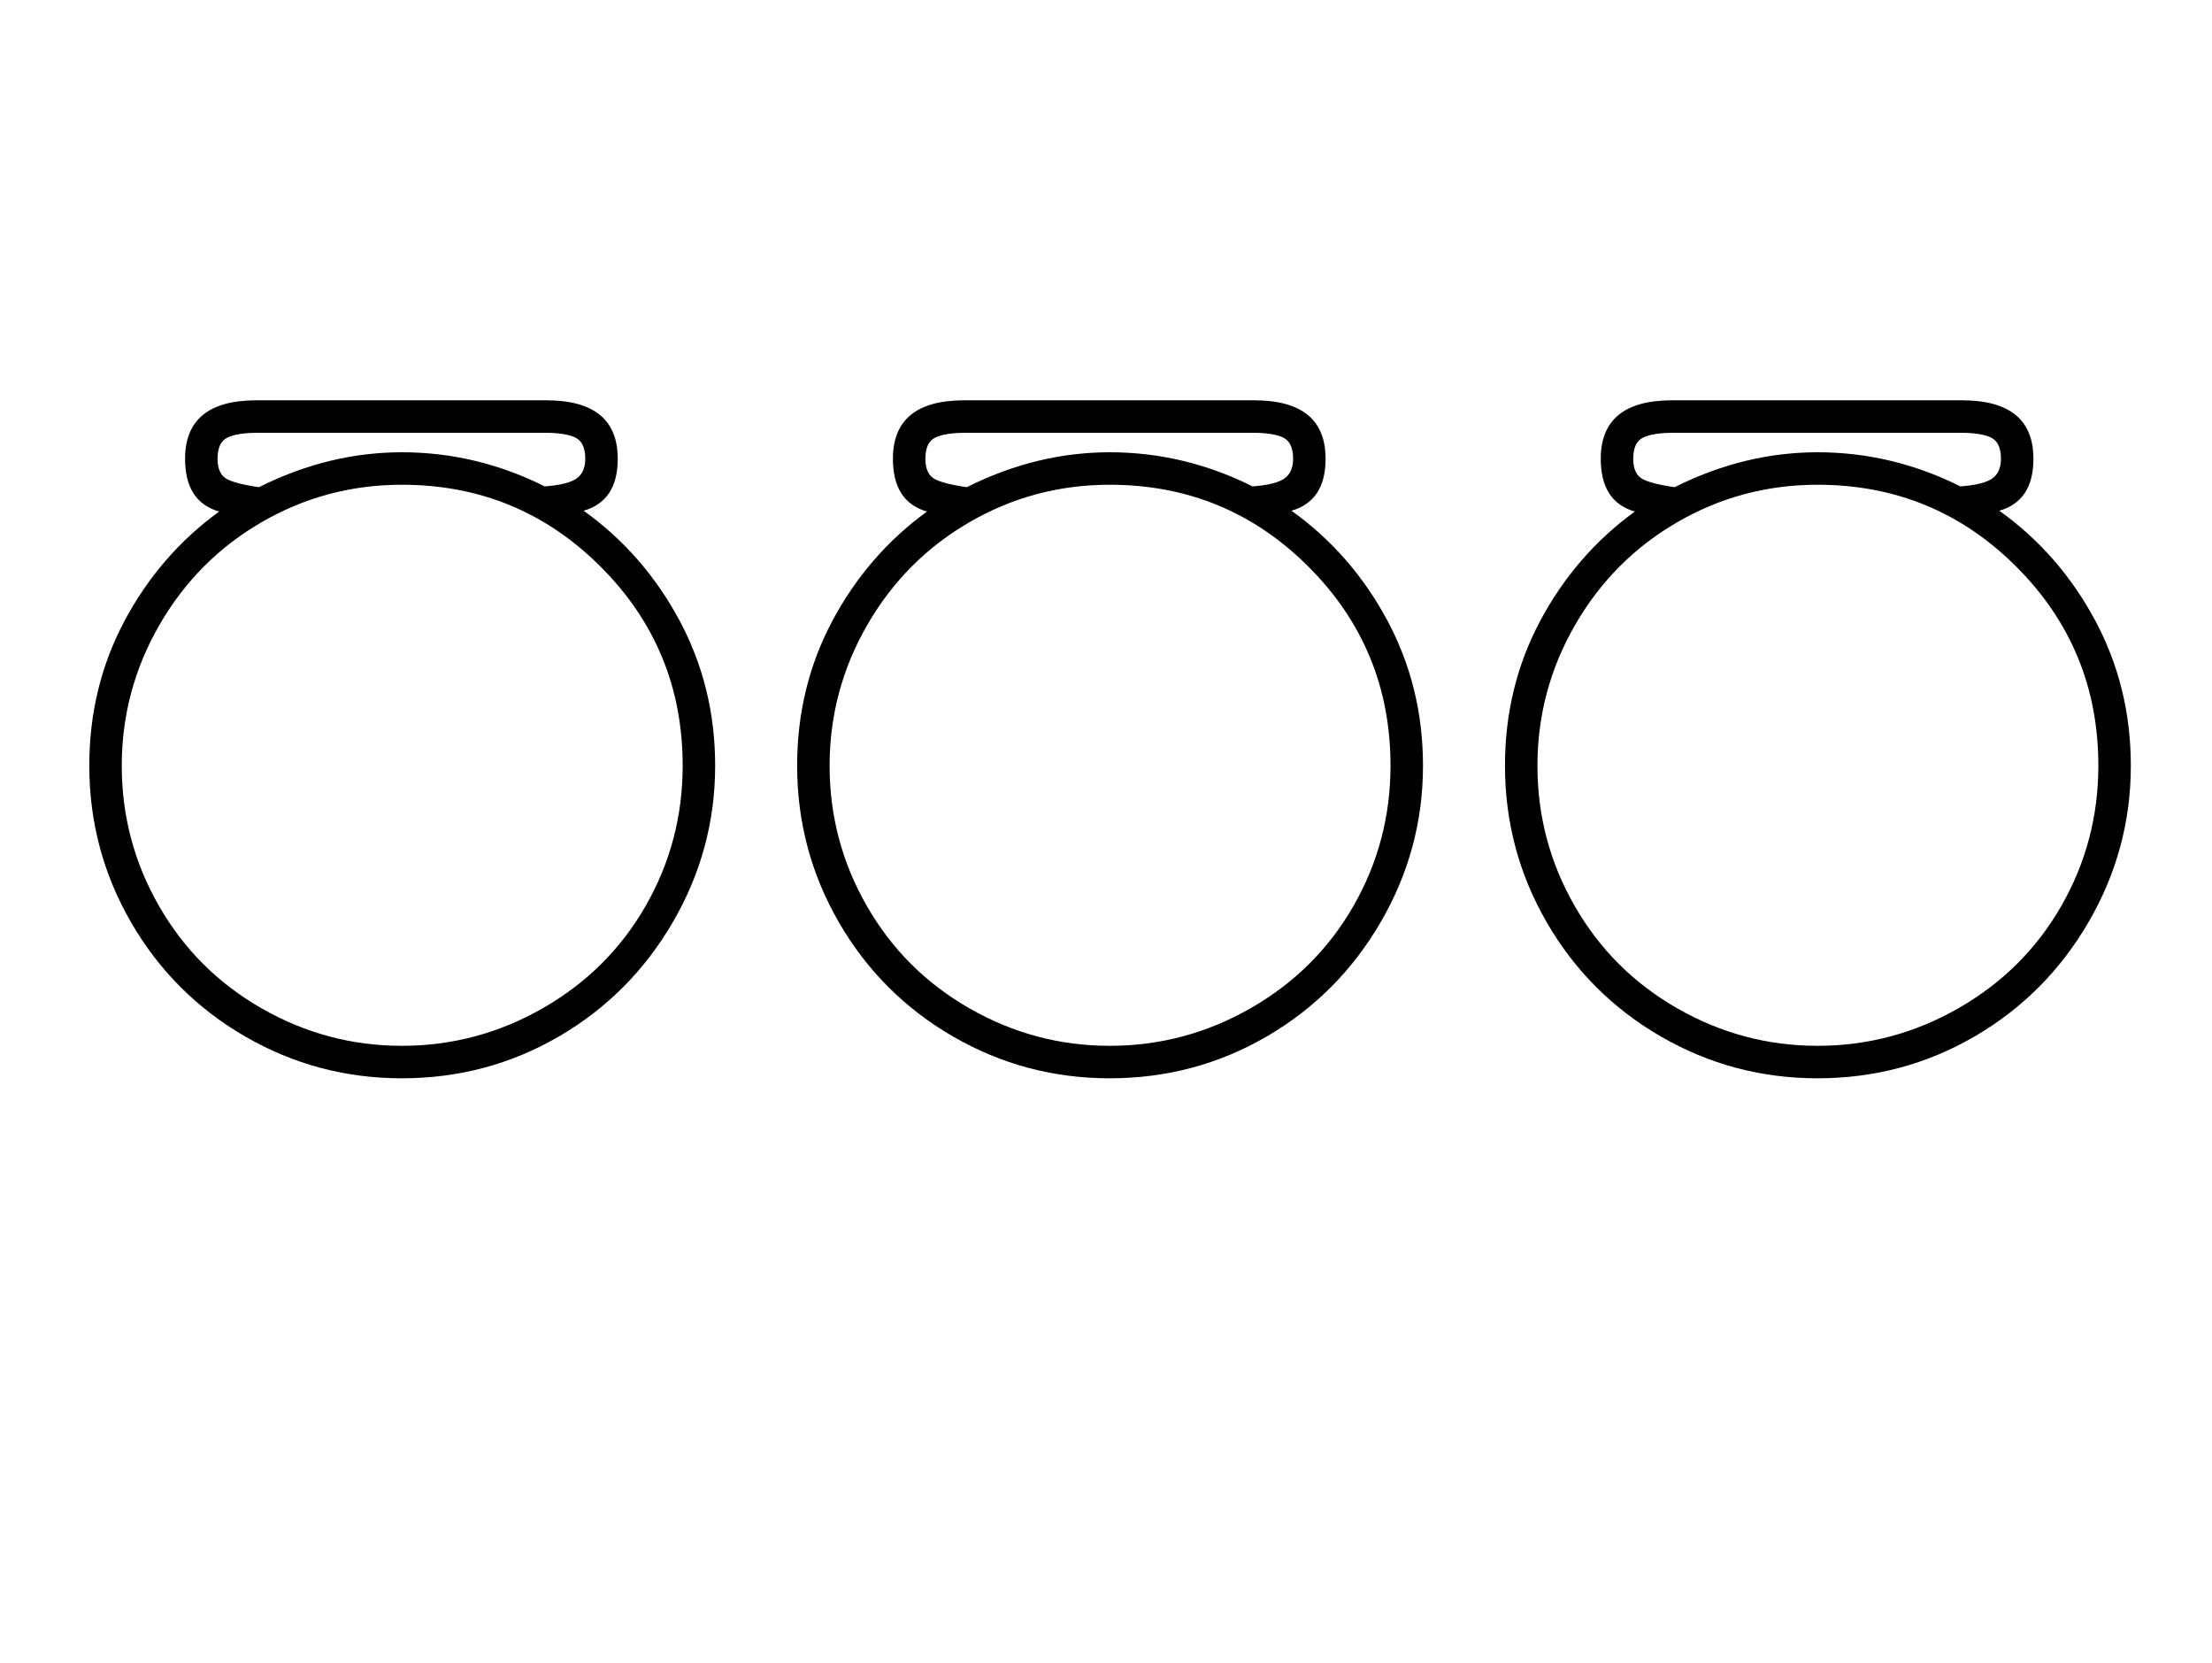 <?xml version="1.0" standalone="no"?>
<!DOCTYPE svg PUBLIC "-//W3C//DTD SVG 1.1//EN" "http://www.w3.org/Graphics/SVG/1.1/DTD/svg11.dtd" >
<svg xmlns="http://www.w3.org/2000/svg" xmlns:xlink="http://www.w3.org/1999/xlink" version="1.1" viewBox="-10 0 2725 2048">
  <g transform="matrix(1 0 0 -1 0 1638)">
   <path fill="currentColor"
d="M100 695q0 97 43.5 178.5t116.5 134.5q-42 12 -42 65q0 72 88 72h357q88 0 88 -72q0 -52 -42 -64q74 -53 118 -135t44 -179q0 -103 -52 -192.5t-140.5 -141t-193.5 -51.5q-104 0 -193 51.5t-140.5 140.5t-51.5 193zM140 695q0 -93 46 -173t126.5 -126t172.5 -46
q93 0 174 46.5t126.5 126t45.5 172.5q0 144 -101 245t-245 101q-93 0 -172.5 -46t-126 -126.5t-46.5 -173.5zM308 1105q-26 0 -38 -6t-12 -26q0 -16 8.5 -23t42.5 -12q86 43 176 43q92 0 176 -42q28 2 39 9.5t11 24.5q0 20 -12 26t-38 6h-353zM972 695q0 97 43.5 178.5
t116.5 134.5q-42 12 -42 65q0 72 88 72h357q88 0 88 -72q0 -52 -42 -64q74 -53 118 -135t44 -179q0 -103 -52 -192.5t-140.5 -141t-193.5 -51.5q-104 0 -193 51.5t-140.5 140.5t-51.5 193zM1012 695q0 -93 46 -173t126.5 -126t172.5 -46q93 0 174 46.5t126.5 126t45.5 172.5
q0 144 -101 245t-245 101q-93 0 -172.5 -46t-126 -126.5t-46.5 -173.5zM1180 1105q-26 0 -38 -6t-12 -26q0 -16 8.5 -23t42.5 -12q86 43 176 43q92 0 176 -42q28 2 39 9.5t11 24.5q0 20 -12 26t-38 6h-353zM1844 695q0 97 43.5 178.5t116.5 134.5q-42 12 -42 65q0 72 88 72
h357q88 0 88 -72q0 -52 -42 -64q74 -53 118 -135t44 -179q0 -103 -52 -192.5t-140.5 -141t-193.5 -51.5q-104 0 -193 51.5t-140.5 140.5t-51.5 193zM1884 695q0 -93 46 -173t126.5 -126t172.5 -46q93 0 174 46.5t126.5 126t45.5 172.5q0 144 -101 245t-245 101
q-93 0 -172.5 -46t-126 -126.5t-46.5 -173.5zM2052 1105q-26 0 -38 -6t-12 -26q0 -16 8.5 -23t42.5 -12q86 43 176 43q92 0 176 -42q28 2 39 9.5t11 24.5q0 20 -12 26t-38 6h-353z" />
  </g>

</svg>
